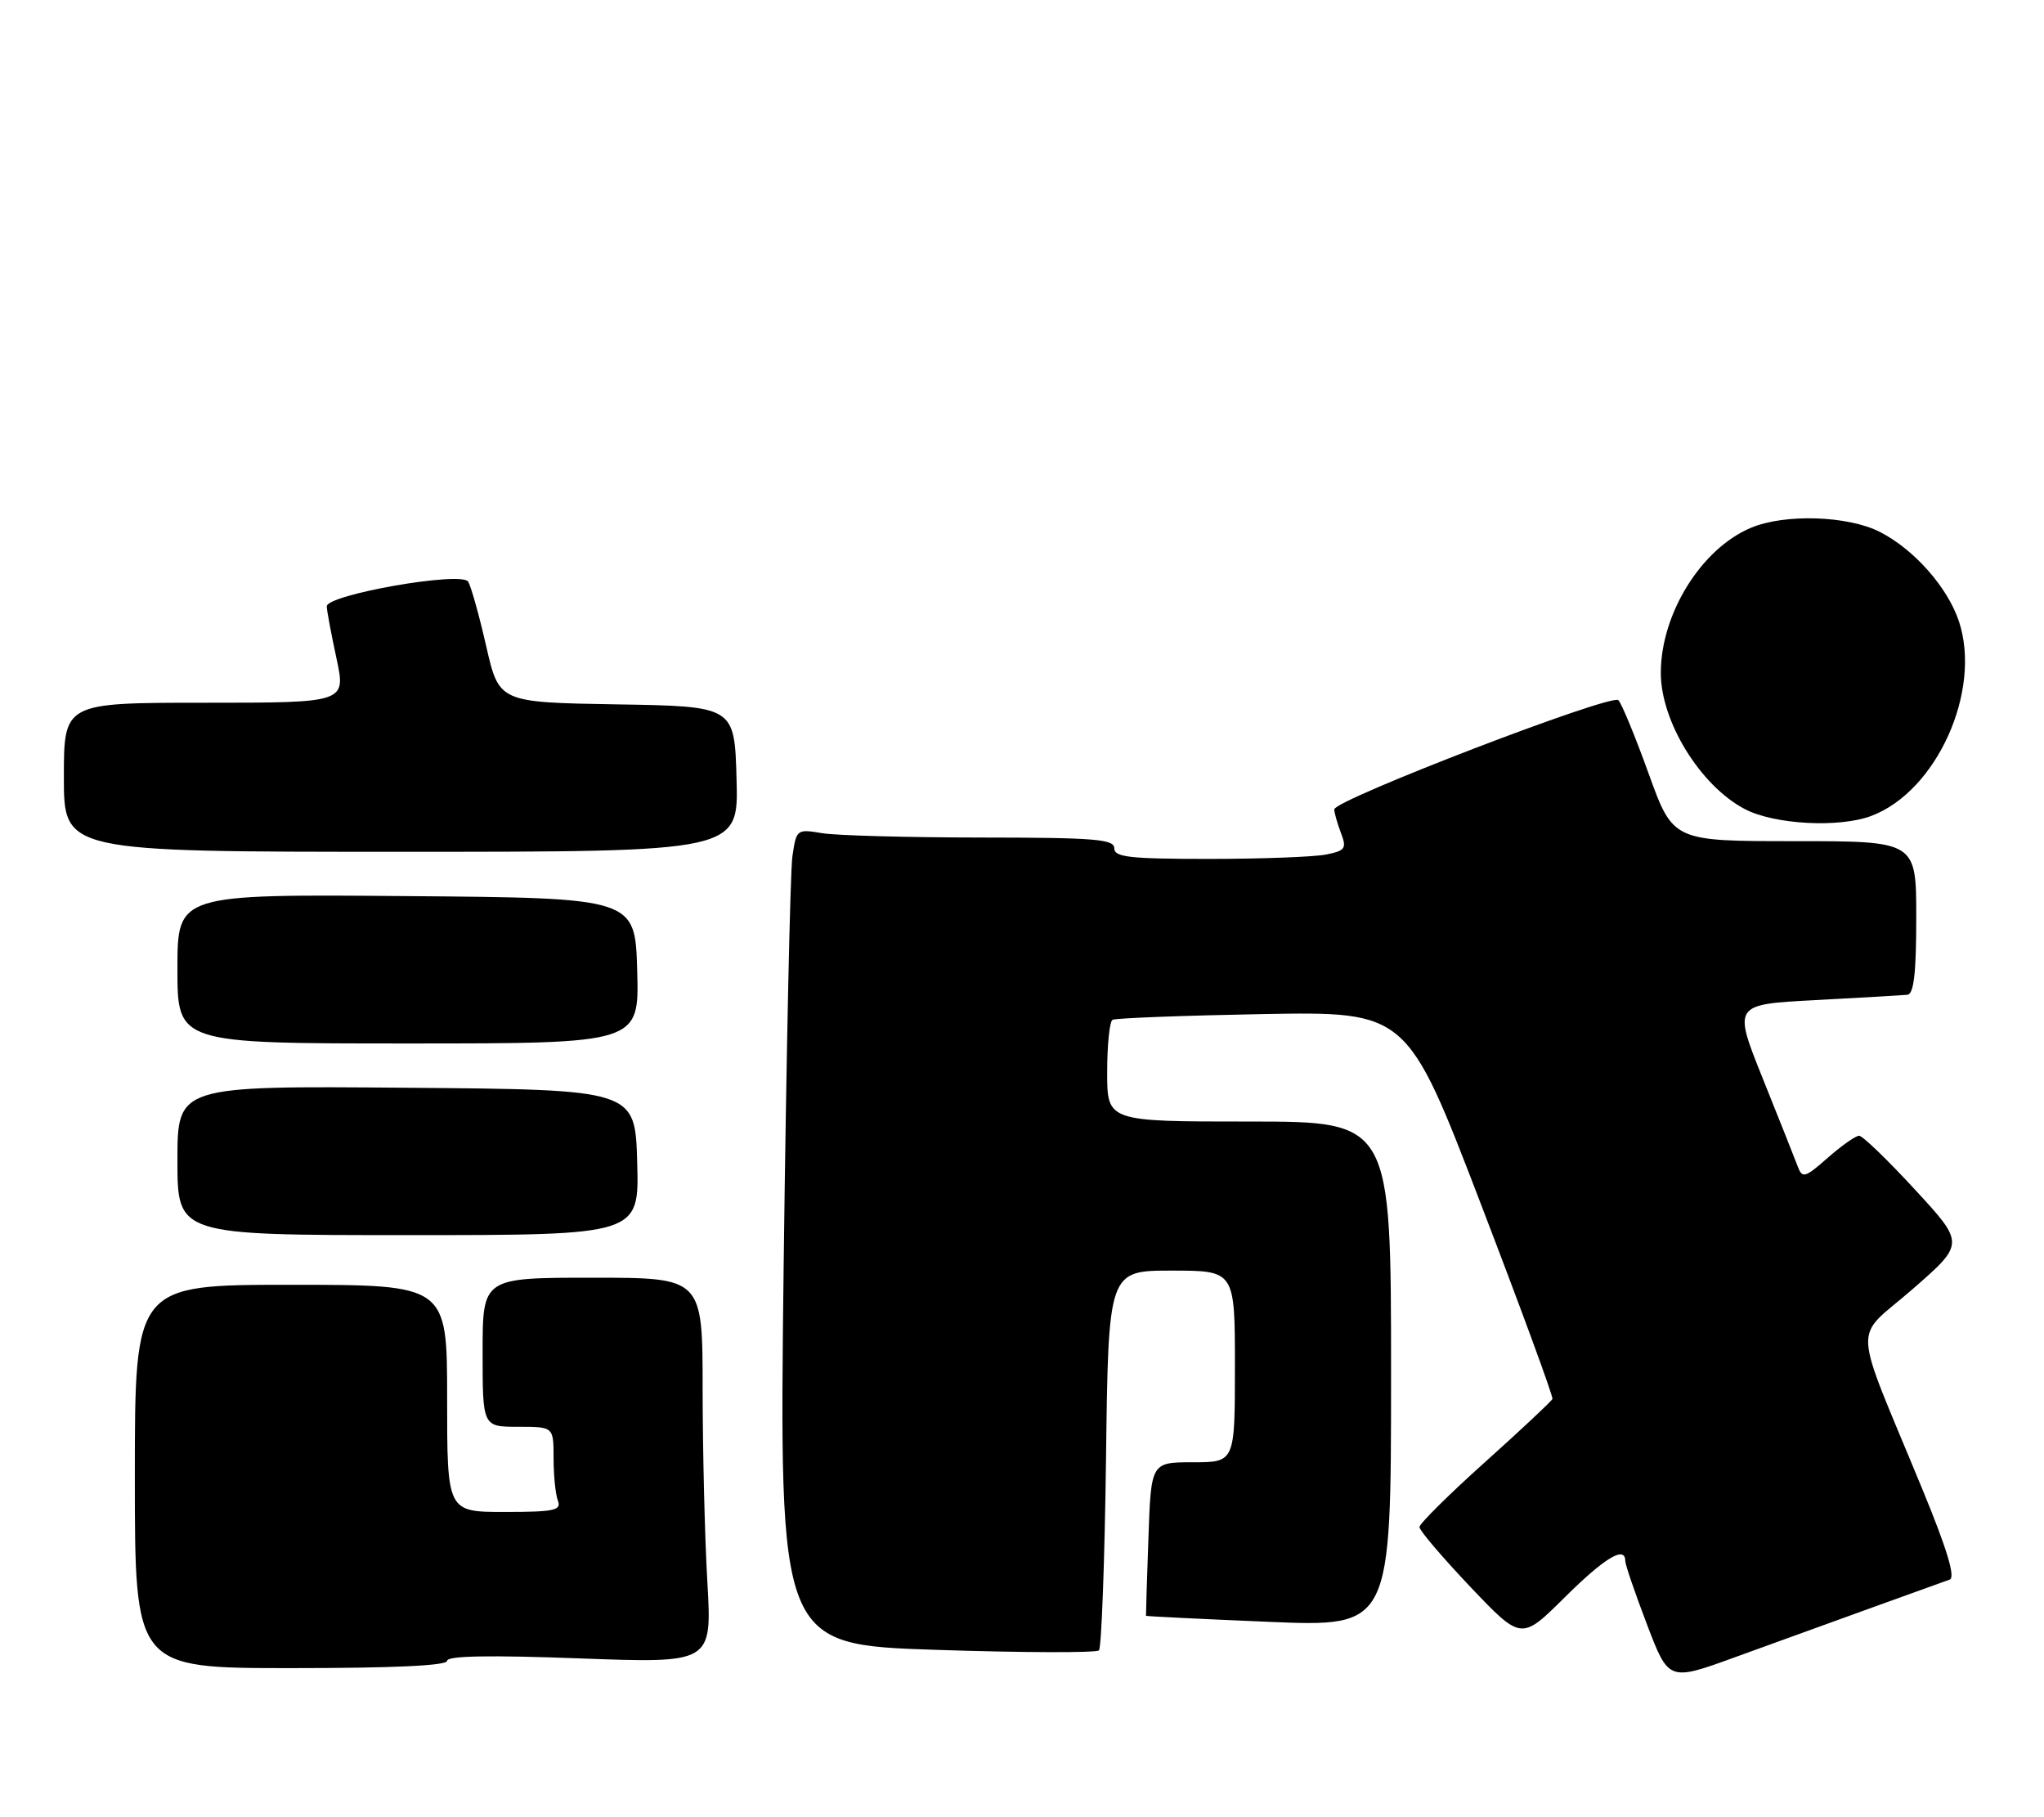 <?xml version="1.0" encoding="UTF-8" standalone="no"?>
<!DOCTYPE svg PUBLIC "-//W3C//DTD SVG 1.1//EN" "http://www.w3.org/Graphics/SVG/1.1/DTD/svg11.dtd" >
<svg xmlns="http://www.w3.org/2000/svg" xmlns:xlink="http://www.w3.org/1999/xlink" version="1.1" viewBox="0 0 288 256">
 <g >
 <path fill="currentColor"
d=" M 263.75 226.48 C 269.11 224.55 274.05 222.77 274.71 222.53 C 275.55 222.23 274.35 218.26 270.86 209.79 C 260.83 185.45 261.01 189.00 269.45 181.64 C 276.84 175.20 276.84 175.20 269.83 167.60 C 265.98 163.42 262.44 160.00 261.95 160.00 C 261.47 160.00 259.48 161.39 257.54 163.10 C 254.32 165.93 253.95 166.04 253.31 164.35 C 252.93 163.33 250.72 157.78 248.40 152.00 C 244.18 141.50 244.18 141.50 255.84 140.89 C 262.25 140.55 268.06 140.21 268.75 140.14 C 269.66 140.04 270.00 137.11 270.00 129.25 C 270.00 118.50 270.00 118.50 252.87 118.50 C 235.73 118.50 235.73 118.50 232.30 109.00 C 230.42 103.78 228.49 99.11 228.03 98.64 C 227.07 97.67 188.00 112.69 188.00 114.02 C 188.00 114.49 188.42 115.97 188.93 117.32 C 189.78 119.54 189.57 119.84 186.81 120.39 C 185.13 120.72 177.73 121.00 170.38 121.00 C 159.15 121.00 157.00 120.76 157.00 119.50 C 157.00 118.22 154.25 118.00 138.25 117.99 C 127.94 117.98 117.86 117.71 115.86 117.38 C 112.26 116.78 112.21 116.82 111.65 120.64 C 111.34 122.76 110.79 148.62 110.42 178.10 C 109.77 231.70 109.77 231.70 131.97 232.43 C 144.18 232.83 154.47 232.86 154.84 232.50 C 155.20 232.13 155.65 219.95 155.84 205.42 C 156.17 179.00 156.17 179.00 165.09 179.00 C 174.00 179.00 174.00 179.00 174.00 192.50 C 174.00 206.00 174.00 206.00 168.09 206.00 C 162.18 206.00 162.18 206.00 161.81 216.75 C 161.60 222.66 161.45 227.56 161.47 227.63 C 161.48 227.70 169.26 228.08 178.75 228.48 C 196.00 229.20 196.00 229.20 196.00 193.60 C 196.00 158.00 196.00 158.00 176.00 158.00 C 156.00 158.00 156.00 158.00 156.00 151.06 C 156.00 147.24 156.34 143.92 156.75 143.67 C 157.16 143.43 166.67 143.07 177.88 142.86 C 198.25 142.50 198.25 142.50 208.61 169.50 C 214.31 184.35 218.87 196.76 218.74 197.08 C 218.61 197.40 214.34 201.40 209.25 205.97 C 204.16 210.53 200.00 214.66 200.00 215.13 C 200.00 215.61 203.23 219.39 207.17 223.55 C 214.35 231.10 214.35 231.10 220.45 225.05 C 226.12 219.43 229.00 217.70 229.00 219.91 C 229.00 220.42 230.38 224.44 232.06 228.85 C 235.12 236.87 235.12 236.87 244.56 233.43 C 249.75 231.55 258.39 228.42 263.75 226.48 Z  M 63.00 233.97 C 63.00 233.26 69.02 233.16 81.66 233.63 C 100.32 234.32 100.32 234.32 99.67 222.91 C 99.30 216.63 99.01 204.41 99.00 195.75 C 99.00 180.00 99.00 180.00 83.50 180.00 C 68.00 180.00 68.00 180.00 68.00 190.50 C 68.00 201.00 68.00 201.00 73.00 201.00 C 78.00 201.00 78.00 201.00 78.00 205.42 C 78.00 207.85 78.27 210.55 78.61 211.42 C 79.13 212.78 78.09 213.00 71.11 213.00 C 63.00 213.00 63.00 213.00 63.00 197.00 C 63.00 181.00 63.00 181.00 41.00 181.00 C 19.00 181.00 19.00 181.00 19.00 208.00 C 19.00 235.00 19.00 235.00 41.00 235.00 C 55.49 235.00 63.00 234.65 63.00 233.97 Z  M 89.78 163.75 C 89.50 153.50 89.50 153.50 57.25 153.24 C 25.00 152.97 25.00 152.97 25.00 163.49 C 25.00 174.00 25.00 174.00 57.53 174.00 C 90.07 174.00 90.07 174.00 89.78 163.75 Z  M 89.78 136.75 C 89.50 126.50 89.50 126.50 57.25 126.24 C 25.00 125.97 25.00 125.97 25.00 136.49 C 25.00 147.00 25.00 147.00 57.53 147.00 C 90.07 147.00 90.07 147.00 89.78 136.75 Z  M 103.78 109.75 C 103.50 99.50 103.50 99.50 86.91 99.23 C 70.32 98.95 70.32 98.95 68.51 91.05 C 67.52 86.70 66.37 82.60 65.96 81.94 C 65.04 80.44 45.98 83.78 46.04 85.43 C 46.05 86.02 46.67 89.31 47.41 92.75 C 48.75 99.00 48.75 99.00 28.88 99.00 C 9.00 99.00 9.00 99.00 9.00 109.50 C 9.00 120.00 9.00 120.00 56.53 120.00 C 104.07 120.00 104.07 120.00 103.78 109.75 Z  M 263.68 114.94 C 272.89 111.46 279.25 97.34 276.02 87.55 C 274.43 82.76 269.71 77.40 264.88 74.94 C 260.38 72.64 251.48 72.35 246.72 74.35 C 239.72 77.28 234.02 86.44 234.01 94.78 C 233.99 101.61 239.56 110.66 245.80 113.96 C 249.96 116.16 259.13 116.66 263.68 114.94 Z "/>
</g>
</svg>